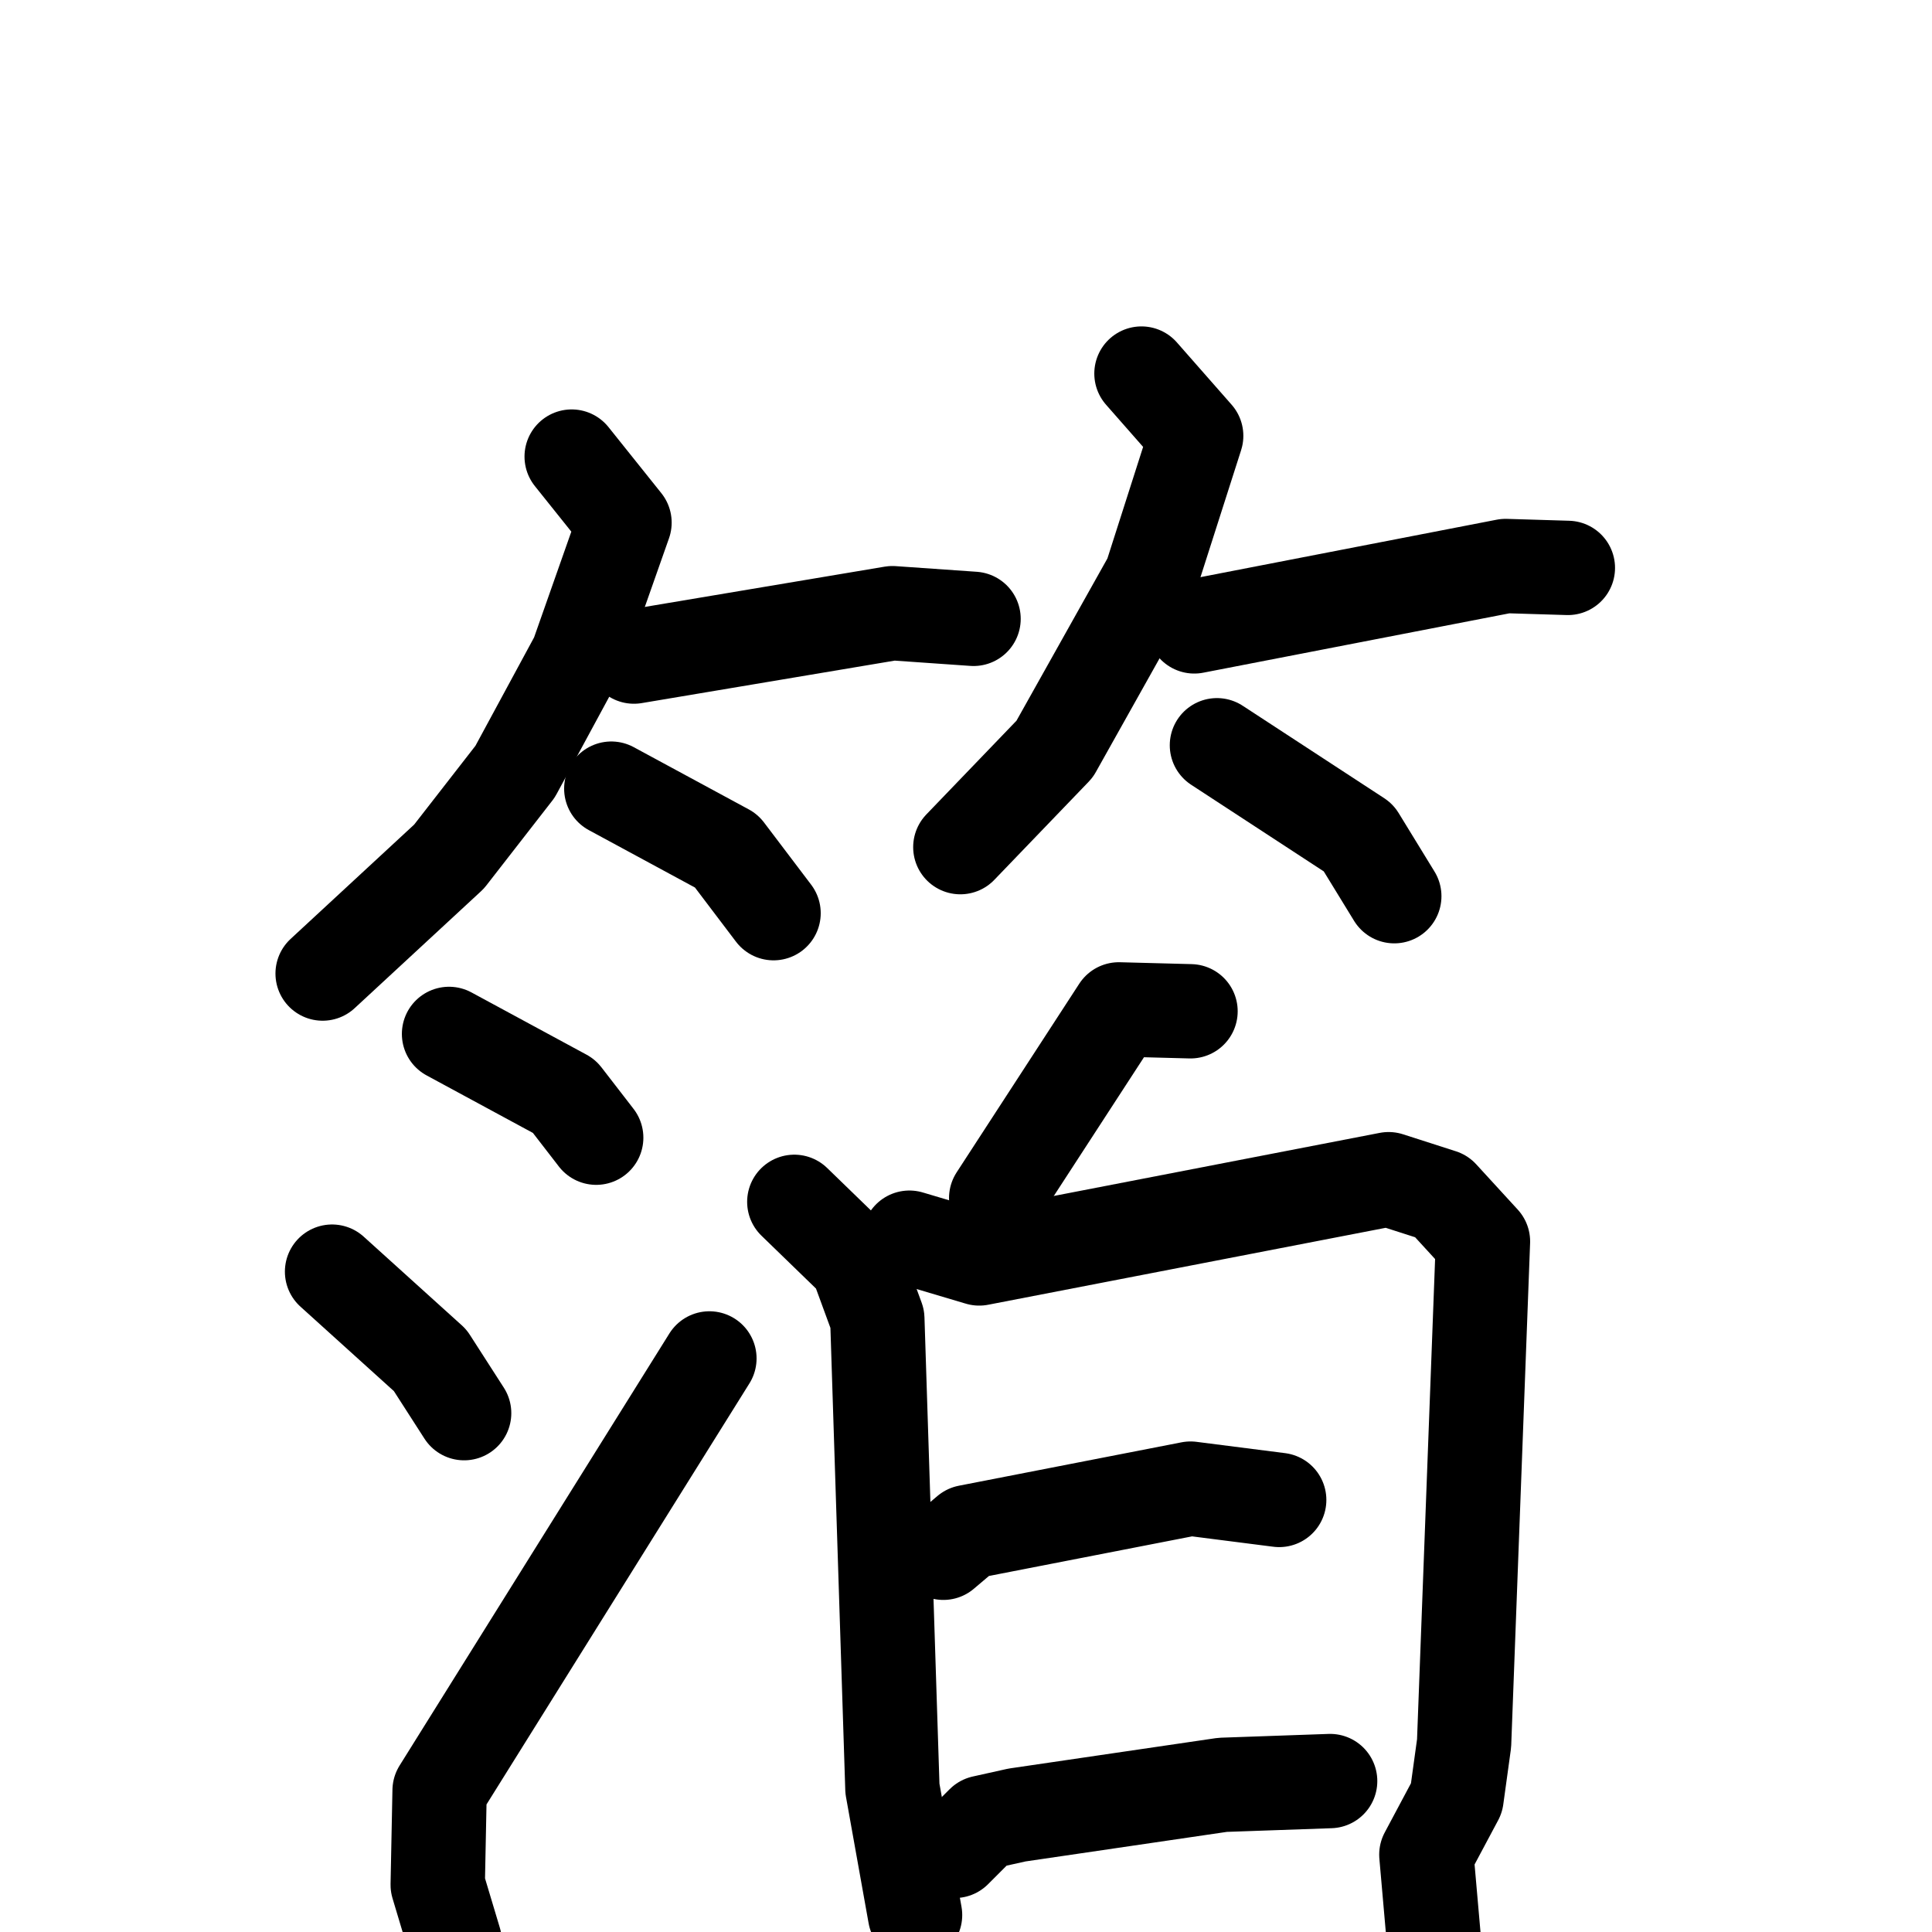 <svg xmlns="http://www.w3.org/2000/svg" viewBox="0 0 1024 1024">
  <g style="fill:none;stroke:#000000;stroke-width:50;stroke-linecap:round;stroke-linejoin:round;" transform="scale(1, 1) translate(0, 0)">
    <path d="M 303.0,242.0 L 331.0,277.0 L 306.0,348.0 L 273.0,409.0 L 238.0,454.0 L 171.0,516.0"/>
    <path d="M 336.0,348.0 L 473.0,325.0 L 516.0,328.0"/>
    <path d="M 324.0,418.0 L 385.0,451.0 L 410.0,484.0"/>
    <path d="M 605.0,198.0 L 634.0,231.0 L 610.0,306.0 L 559.0,397.0 L 509.0,449.0"/>
    <path d="M 633.0,332.0 L 798.0,300.0 L 831.0,301.0"/>
    <path d="M 645.0,395.0 L 720.0,444.0 L 739.0,475.0"/>
    <path d="M 238.0,548.0 L 299.0,581.0 L 316.0,603.0"/>
    <path d="M 176.0,674.0 L 228.0,721.0 L 246.0,749.0"/>
    <path d="M 241.0,1029.0 L 232.0,999.0 L 233.0,949.0 L 376.0,720.0"/>
    <path d="M 631.0,536.0 L 593.0,535.0 L 528.0,635.0"/>
    <path d="M 421.0,637.0 L 454.0,669.0 L 465.0,699.0 L 473.0,948.0 L 485.0,1015.0"/>
    <path d="M 482.0,656.0 L 519.0,667.0 L 736.0,625.0 L 764.0,634.0 L 786.0,658.0 L 776.0,924.0 L 772.0,953.0 L 756.0,983.0 L 761.0,1040.0"/>
    <path d="M 500.0,823.0 L 513.0,812.0 L 631.0,789.0 L 678.0,795.0"/>
    <path d="M 506.0,981.0 L 521.0,966.0 L 539.0,962.0 L 648.0,946.0 L 705.0,944.0"/>
  </g>
</svg>
